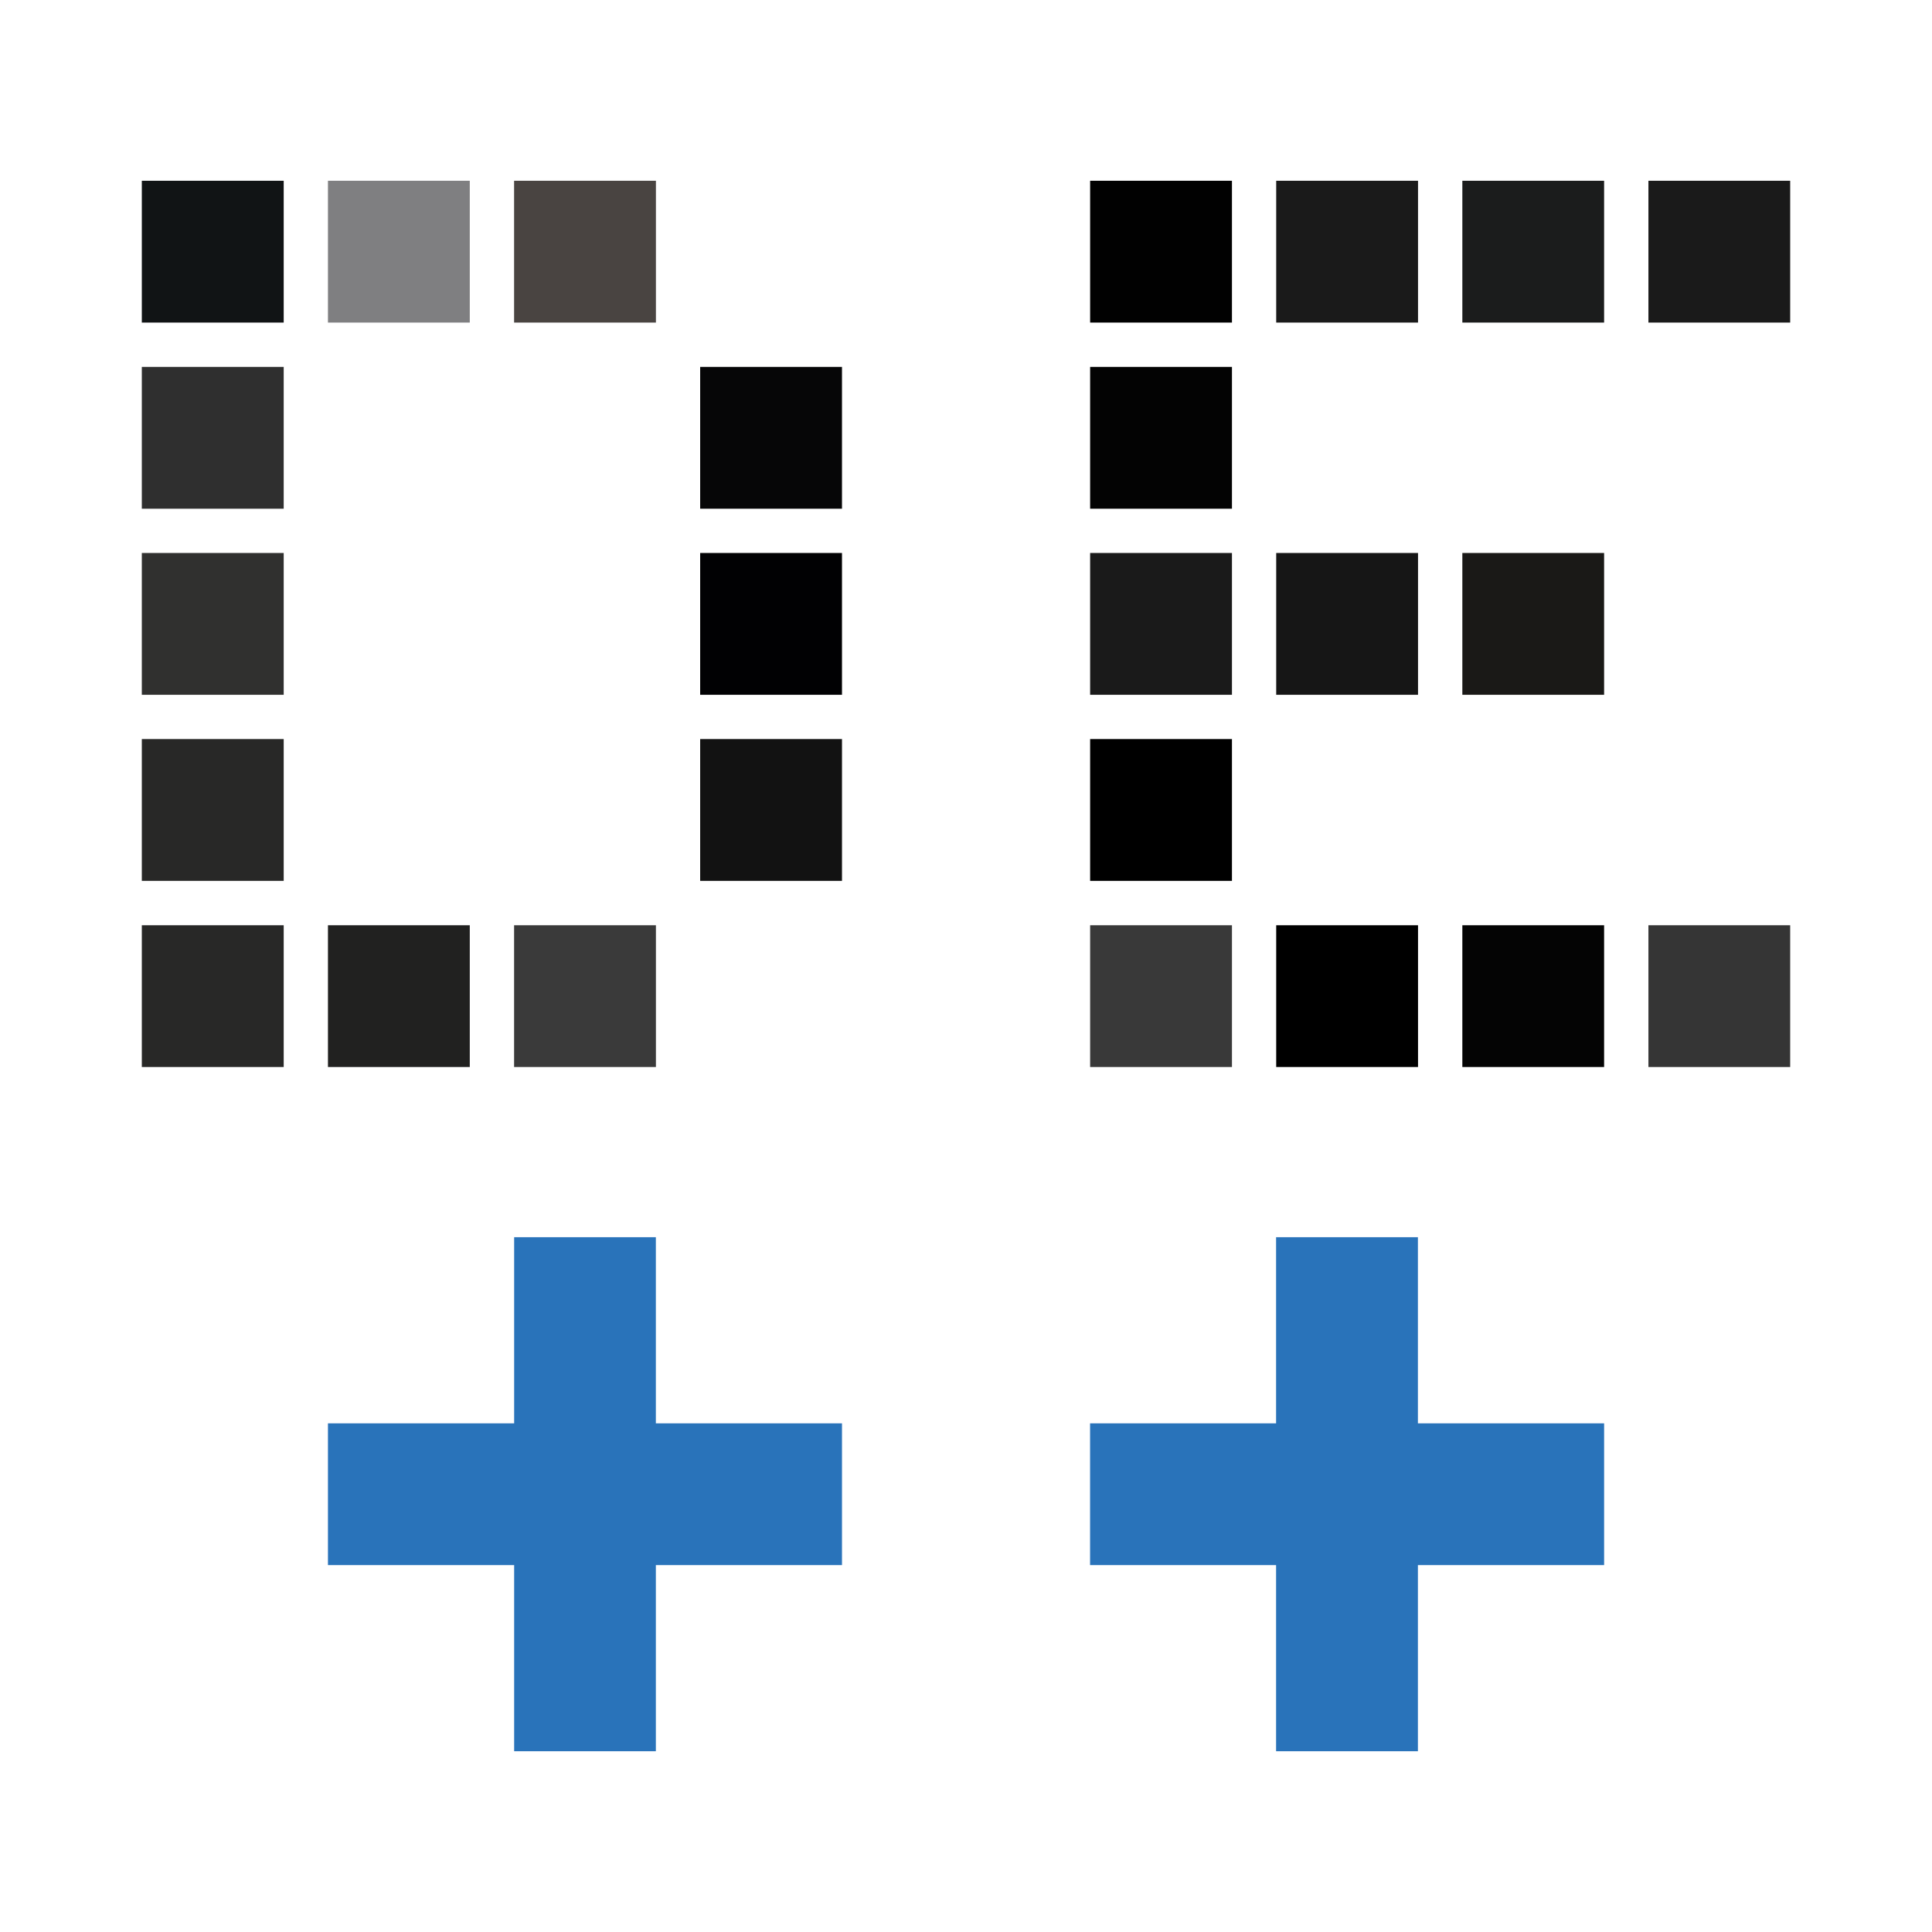 <svg xmlns="http://www.w3.org/2000/svg" xml:space="preserve" viewBox="0 0 32 32">
  <g id="D">
    <path fill="#111415" d="M2.349 2.994h2.35v2.349h-2.35z"/>
    <path fill="#7F7F81" d="M5.432 2.994h2.349v2.349H5.432z"/>
    <path fill="#494441" d="M8.515 2.994h2.349v2.349H8.515z"/>
    <path fill="#2F2F2F" d="M2.349 6.077h2.35v2.349h-2.35z"/>
    <path fill="#30302F" d="M2.349 9.159h2.35v2.349h-2.35z"/>
    <path fill="#282827" d="M2.349 12.241h2.35v2.349h-2.35zM2.349 15.325h2.35v2.348h-2.35z"/>
    <path fill="#212120" d="M5.432 15.325h2.349v2.348H5.432z"/>
    <path fill="#3A3A3A" d="M8.515 15.325h2.349v2.348H8.515z"/>
    <path fill="#060607" d="M11.597 6.077h2.349v2.349h-2.349z"/>
    <path fill="#010103" d="M11.597 9.159h2.349v2.349h-2.349z"/>
    <path fill="#121212" d="M11.597 12.241h2.349v2.349h-2.349z"/>
  </g>
  <g id="E">
    <path fill="#010101" d="M18.056 2.994h2.349v2.349h-2.349z"/>
    <path fill="#1A1A1A" d="M21.138 2.994h2.349v2.349h-2.349z"/>
    <path fill="#1B1C1C" d="M24.221 2.994h2.348v2.349h-2.348z"/>
    <path fill="#030303" d="M18.056 6.077h2.349v2.349h-2.349z"/>
    <path fill="#1A1A1A" d="M18.056 9.159h2.349v2.349h-2.349z"/>
    <path d="M18.056 12.241h2.349v2.349h-2.349z"/>
    <path fill="#393939" d="M18.056 15.325h2.349v2.348h-2.349z"/>
    <path d="M21.138 15.325h2.349v2.348h-2.349z"/>
    <path fill="#040404" d="M24.221 15.325h2.348v2.348h-2.348z"/>
    <path fill="#353535" d="M27.303 15.325h2.348v2.348h-2.348z"/>
    <path fill="#1A1A1A" d="M27.303 2.994h2.348v2.349h-2.348z"/>
    <path fill="#161616" d="M21.138 9.159h2.349v2.349h-2.349z"/>
    <path fill="#1A1917" d="M24.221 9.159h2.348v2.349h-2.348z"/>
  </g>
  <g id="plusplus" fill="#2973BA">
    <path d="M13.946 23.575h-3.083v-3.083H8.516v3.083H5.432v2.348h3.084v3.083h2.347v-3.083h3.083zM26.569 23.575h-3.084v-3.083h-2.349v3.083h-3.081v2.348h3.081v3.083h2.349v-3.083h3.084z"/>
  </g>
</svg>